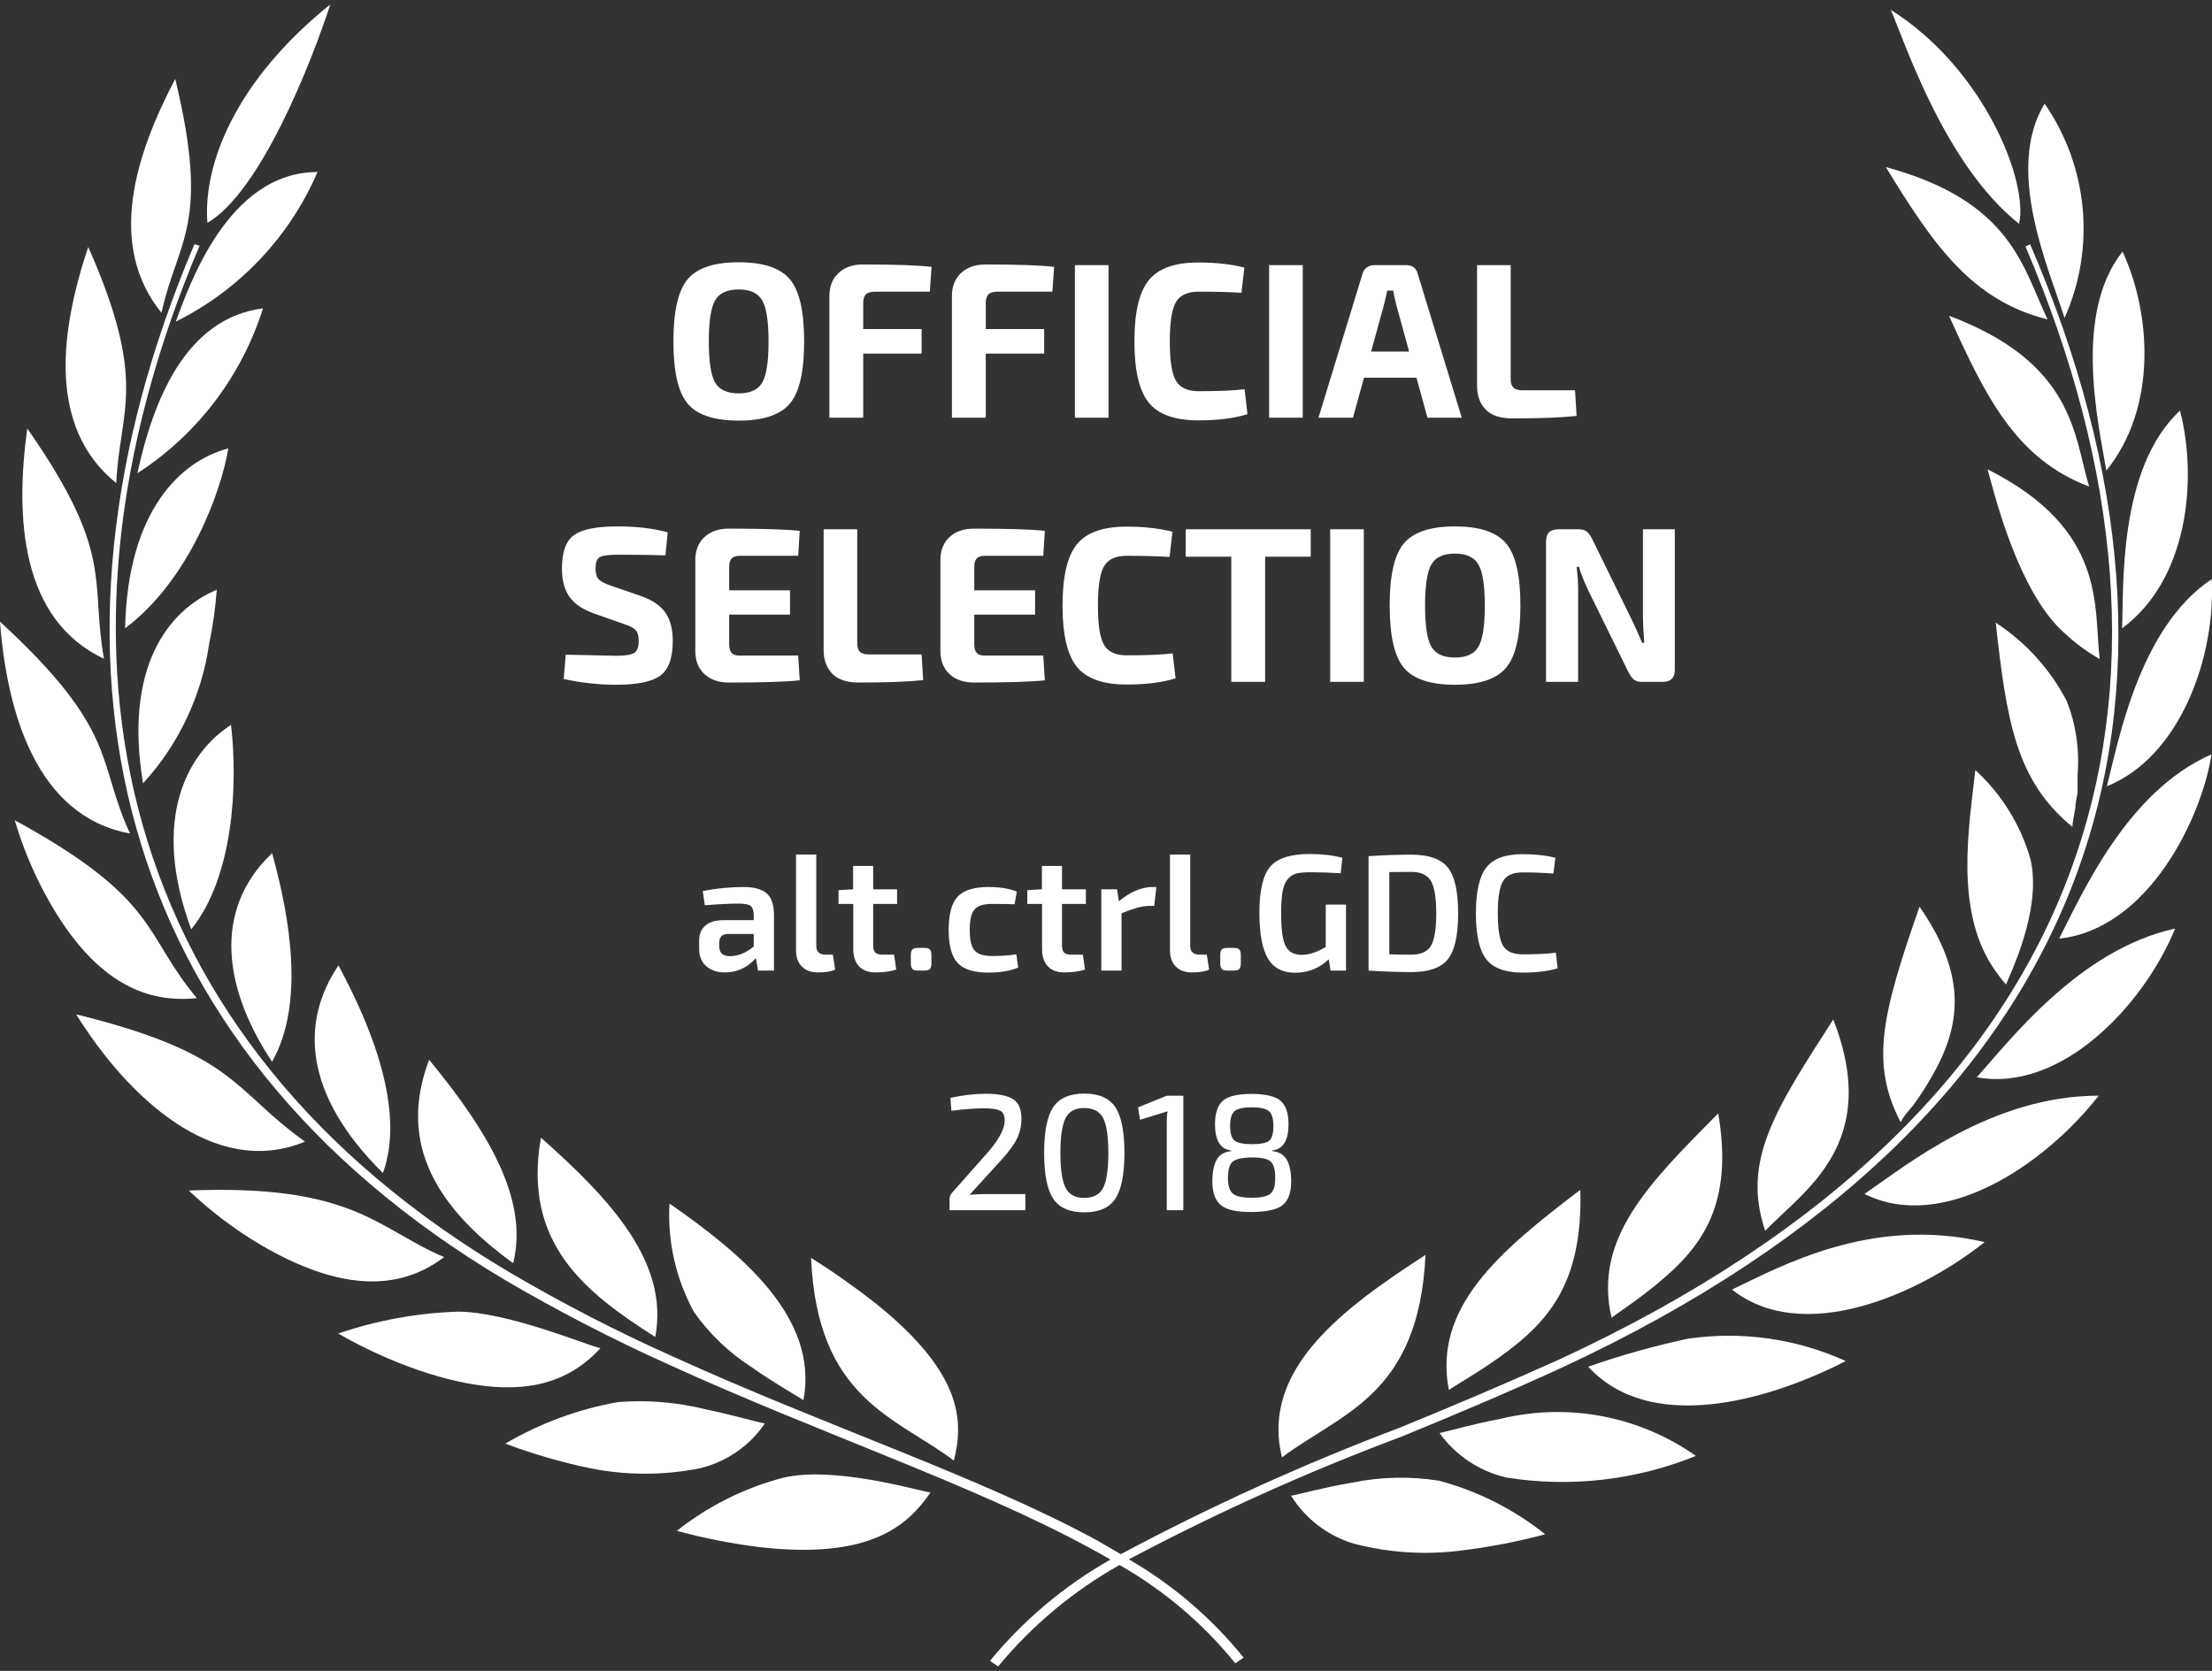 <?xml version="1.0" encoding="UTF-8"?>
<svg width="360px" height="272px" viewBox="0 0 360 272" version="1.1" xmlns="http://www.w3.org/2000/svg" xmlns:xlink="http://www.w3.org/1999/xlink">
    <rect x="0" y="0" width="360" height="272" fill="#333333" stroke="none"/>
    <!-- Generator: Sketch 49.1 (51147) - http://www.bohemiancoding.com/sketch -->
    <title>award-altctrl-selection</title>
    <desc>Created with Sketch.</desc>
    <defs></defs>
    <g id="award-altctrl-selection" stroke="none" stroke-width="1" fill="none" fill-rule="evenodd">
        <g id="Group" fill="#FFFFFF" fill-rule="nonzero">
            <path d="M82.04,208.28 C90.704,213.372 99.637,217.992 108.8,222.12 C133.6,233.44 158.68,241.8 177.36,252 C178.52,252.6 179.64,253.24 180.72,253.88 C173.232,258.126 166.588,263.712 161.12,270.36 L162.44,271.28 C167.957,264.608 174.656,259.008 182.2,254.76 C189.422,258.873 195.812,264.299 201.04,270.76 L202.4,269.84 C197.206,263.407 190.874,257.984 183.72,253.84 C198.085,246.218 212.929,239.538 228.16,233.84 C236.44,230.44 245.2,226.76 254.08,222.68 C342.92,181.48 362.28,113.68 330.4,39.76 L329.64,40.12 C360.52,112.52 343,180.12 253.64,221.36 C244.76,225.36 236.04,229.04 227.72,232.44 C212.187,238.313 197.049,245.18 182.4,253 C181.08,252.2 179.72,251.44 178.4,250.68 C159.56,240.44 134.4,232.16 109.64,220.88 C100.51,216.809 91.616,212.228 83,207.16 C19.04,169.32 4.36,106.36 32.48,40 L31.64,39.76 C3.32,106.44 17.84,169.96 82.04,208.28 Z" id="Shape"></path>
            <path d="M155.24,237.76 C156.92,231.12 156.48,223.44 142.6,212.24 C139.2,209.563 135.662,207.066 132,204.76 C133,227.76 145.68,230.6 155.24,237.76 Z" id="Shape"></path>
            <path d="M122.28,222.52 C125.88,225.08 129.32,227 130.76,227.92 C133.32,214.36 120.44,203.92 108.96,195.92 C108.61,202.072 109.996,208.198 112.96,213.6 C115.459,217.149 118.624,220.179 122.28,222.52 Z" id="Shape"></path>
            <path d="M106.64,217.64 C108.92,205.64 99.56,195.4 88.04,185.2 C85,202.44 95.28,210.4 106.64,217.64 Z" id="Shape"></path>
            <path d="M83.52,205.64 C85.92,195.84 80.36,185.28 69.84,172.52 C64.6,186.32 71.28,196.76 83.52,205.64 Z" id="Shape"></path>
            <path d="M62.32,190.96 C66.04,180.68 60.36,166.96 55.08,157.16 C48.88,166.36 49.36,178.12 62.32,190.96 Z" id="Shape"></path>
            <path d="M44.28,138.88 C34.28,148.4 36.68,161.4 44.28,172.84 C49.64,163.36 47.16,149.24 44.28,138.88 Z" id="Shape"></path>
            <path d="M37.6,118 C30.52,122.56 24.48,133.28 31.12,151.28 C37.92,142.88 38.76,128 37.6,118 Z" id="Shape"></path>
            <path d="M34.04,104.8 C34.648,101.897 35.062,98.958 35.28,96 C27.28,99.36 20.16,108.72 23.28,127.52 C29.066,121.199 32.816,113.282 34.04,104.8 Z" id="Shape"></path>
            <path d="M37.16,73 C29.44,75 20.76,83.12 20.36,102.28 C30.8,94.44 36,80 37.16,73 Z" id="Shape"></path>
            <path d="M42.8,50.2 C30.2,51.8 24.92,65.2 22.36,77.04 C32.089,70.744 39.317,61.252 42.8,50.2 Z" id="Shape"></path>
            <path d="M28.6,52.36 C38.933,47.226 47.111,38.595 51.68,28 C37.04,28 30.76,46.64 28.6,52.36 Z" id="Shape"></path>
            <path d="M53.76,0.72 C38.16,13.24 33,27 33.76,36.28 C42.48,31.12 50.64,10.24 53.76,0.72 Z" id="Shape"></path>
            <path d="M151.44,242.96 C149.16,242.6 135.72,238.6 127.44,240.56 C121.145,242.214 115.261,245.156 110.16,249.2 C114.65,250.42 119.222,251.316 123.84,251.88 C141.6,253.84 147.68,248.4 151.44,242.96 Z" id="Shape"></path>
            <path d="M100.56,228.24 C94.102,229.394 87.9,231.683 82.24,235 C86.715,236.691 91.316,238.028 96,239 C101.927,240.2 108.033,240.2 113.96,239 C118.248,237.961 121.997,235.367 124.48,231.72 C123.24,231.52 119.36,230.36 114.76,229.4 C110.119,228.257 105.325,227.865 100.56,228.24 Z" id="Shape"></path>
            <path d="M55.04,217.08 C59.264,219.511 63.711,221.534 68.32,223.12 C85.32,228.84 93,224.52 97.72,219.48 C95.24,218.88 82.48,213.52 74.52,213.52 C67.886,213.738 61.322,214.937 55.04,217.08 Z" id="Shape"></path>
            <path d="M30.72,193.8 C34.297,197.189 38.242,200.167 42.48,202.68 C57.52,211.48 66.48,209 72.28,204.64 C61.36,200 57.56,192.72 30.72,193.8 Z" id="Shape"></path>
            <path d="M49.64,185.84 C37.84,177.44 38.52,171.56 12.4,165.12 C20.6,178.32 34.76,192 49.64,185.84 Z" id="Shape"></path>
            <path d="M2.4,133.52 C3.69,137.914 5.461,142.153 7.68,146.16 C15.68,160.6 24.4,163.28 32.04,162.48 C23.24,152 26.04,146.44 2.4,133.52 Z" id="Shape"></path>
            <path d="M21.16,135.68 C15.72,124 19.48,119.12 0,101.2 C1.12,116 5.96,132.92 21.16,135.68 Z" id="Shape"></path>
            <path d="M16.92,107.24 C14.64,94.4 18.72,90.2 4.44,69.76 C2.44,84.24 3.36,100.84 16.92,107.24 Z" id="Shape"></path>
            <path d="M18.92,78.64 C19.48,66.64 24.16,62.36 14.36,40.2 C9.84,53.72 7.64,69.52 18.92,78.64 Z" id="Shape"></path>
            <path d="M28.52,12.84 C22,25.28 17.36,39.88 26.28,50.92 C28.92,38.96 34.28,36.76 28.52,12.84 Z" id="Shape"></path>
            <path d="M220,241.36 C215.32,242.16 211.36,243.28 210.12,243.48 C212.454,247.238 216.082,250.012 220.32,251.28 C226.033,252.778 231.982,253.158 237.84,252.4 C242.443,251.842 247.001,250.96 251.48,249.76 C246.382,245.694 240.499,242.725 234.2,241.04 C229.486,240.292 224.676,240.4 220,241.36 Z" id="Shape"></path>
            <path d="M244.24,230.96 C239.8,231.8 235.96,232.92 234.28,233.28 C236.909,236.933 240.776,239.506 245.16,240.52 C255.569,242.187 266.235,240.969 276,237 C266.779,230.502 255.202,228.3 244.24,230.96 Z" id="Shape"></path>
            <path d="M274.72,217.92 C269.216,219.097 263.792,220.62 258.48,222.48 C268.4,233.28 287.12,228.36 300.4,221.56 C292.364,217.915 283.452,216.652 274.72,217.92 Z" id="Shape"></path>
            <path d="M323,202.2 C304.56,197.88 289.72,206.2 281.88,209.92 C293.12,218.84 311.56,211.24 323,202.2 Z" id="Shape"></path>
            <path d="M341.56,178.36 C324.12,178.36 310.24,189.72 303.44,194.36 C316.2,200.72 332.68,189.72 341.56,178.36 Z" id="Shape"></path>
            <path d="M321.72,175.36 C335.36,177.88 348.84,163.76 354,151.16 C338.36,154.56 327,169.52 321.72,175.36 Z" id="Shape"></path>
            <path d="M335.12,152.8 C349.84,151.2 358.4,132.8 359.92,122.8 C346.16,128.8 338.84,145.56 335.12,152.8 Z" id="Shape"></path>
            <path d="M342.88,128 C354.88,123.16 360.6,106.88 359.96,94.28 C348,102.2 344.68,121.24 342.88,128 Z" id="Shape"></path>
            <path d="M354.8,66.84 C344.56,76.32 345.68,96.2 345.36,102.28 C356,94.48 357.72,78.28 354.8,66.84 Z" id="Shape"></path>
            <path d="M345.44,40.96 C337.44,51.04 341.44,68.6 342.8,76.6 C351.24,66.2 350,50.76 345.44,40.96 Z" id="Shape"></path>
            <path d="M332.76,16.88 C326.16,27.68 333.6,44.08 336,51.76 C341.087,40.366 339.858,27.143 332.76,16.88 Z" id="Shape"></path>
            <path d="M328.6,36.44 C330.16,29.68 323,11.24 307.72,1.6 C310,6.8 316.48,26.8 328.6,36.44 Z" id="Shape"></path>
            <path d="M232,204.28 C218.88,212.8 205.08,222.76 208.64,237.24 C218.24,230 230.92,227.24 232,204.28 Z" id="Shape"></path>
            <path d="M244,220.96 C252,215.24 257.6,208.96 257.2,193.68 C244,203.72 233.2,212.8 235.8,226.28 C236.76,225.56 240.24,223.64 244,220.96 Z" id="Shape"></path>
            <path d="M269.88,208.84 C277.2,202.8 282.12,195.88 279.64,181.24 C268.4,192.6 259.28,201.56 262.28,214.52 C263.2,213.76 266.48,211.68 269.88,208.84 Z" id="Shape"></path>
            <path d="M298.36,165.96 C288.76,180.84 283.48,189.04 287.28,200.36 C293.52,193.84 306.28,186.2 298.36,165.96 Z" id="Shape"></path>
            <path d="M311.32,180 C312.419,178.497 313.434,176.935 314.36,175.32 C319.2,166.96 320.2,158.84 312.4,147.6 C306.2,165.32 304.4,173.12 309.32,182.68 C309.64,182 310.36,181.08 311.32,180 Z" id="Shape"></path>
            <path d="M324.36,157.48 C325.009,158.456 325.717,159.391 326.48,160.28 C326.92,158.96 332.36,148.28 330.48,139.96 C328.903,134.348 325.785,129.29 321.48,125.36 C320.48,134.52 318.08,148 324.36,157.48 Z" id="Shape"></path>
            <path d="M337.28,134.6 C337.28,134.04 337.52,132.92 337.76,131.48 C337.76,130.72 338,129.88 338.12,129 L338.12,127.6 L338.12,126.12 C338.459,122.038 337.857,117.933 336.36,114.12 C333.667,108.944 329.685,104.55 324.8,101.36 C326.56,117.08 328,127.04 337.28,134.6 Z" id="Shape"></path>
            <path d="M323.48,76.4 C324.48,80.04 327.88,94 334.28,101.32 C334.882,102.022 335.538,102.678 336.24,103.28 C337.908,104.818 339.746,106.161 341.72,107.28 C340.72,98.72 342.92,86.2 323.48,76.4 Z" id="Shape"></path>
            <path d="M317.2,51.4 C323.08,64.4 328,74.68 340,79.2 C337.52,70.96 337.64,59.08 317.2,51.4 Z" id="Shape"></path>
            <path d="M333.24,52 C329.24,43.68 327.48,32.76 306.92,27.2 C314.72,40 320.96,48.92 333.24,52 Z" id="Shape"></path>
        </g>
        <path d="M111.904,45.464 C113.464,43.616 116.236,42.692 120.22,42.692 C124.204,42.692 126.976,43.61 128.536,45.446 C130.096,47.282 130.876,50.66 130.876,55.58 C130.876,60.5 130.096,63.878 128.536,65.714 C126.976,67.55 124.204,68.468 120.22,68.468 C116.236,68.468 113.47,67.55 111.922,65.714 C110.374,63.878 109.6,60.5 109.6,55.58 C109.6,50.66 110.368,47.288 111.904,45.464 Z M124.036,48.884 C123.364,47.708 122.092,47.12 120.22,47.12 C118.348,47.12 117.07,47.708 116.386,48.884 C115.702,50.06 115.36,52.292 115.36,55.58 C115.36,58.868 115.702,61.1 116.386,62.276 C117.07,63.452 118.348,64.04 120.22,64.04 C122.092,64.04 123.37,63.452 124.054,62.276 C124.738,61.1 125.08,58.868 125.08,55.58 C125.08,52.292 124.732,50.06 124.036,48.884 Z M151.324,47.48 L142.432,47.48 C141.736,47.48 141.238,47.624 140.938,47.912 C140.638,48.2 140.488,48.668 140.488,49.316 L140.488,53.564 L149.992,53.564 L149.992,57.56 L140.488,57.56 L140.488,68 L134.98,68 L134.98,48.2 C134.98,46.616 135.478,45.362 136.474,44.438 C137.47,43.514 138.796,43.052 140.452,43.052 C145.732,43.052 149.452,43.184 151.612,43.448 L151.324,47.48 Z M171.268,47.48 L162.376,47.48 C161.68,47.48 161.182,47.624 160.882,47.912 C160.582,48.2 160.432,48.668 160.432,49.316 L160.432,53.564 L169.936,53.564 L169.936,57.56 L160.432,57.56 L160.432,68 L154.924,68 L154.924,48.2 C154.924,46.616 155.422,45.362 156.418,44.438 C157.414,43.514 158.74,43.052 160.396,43.052 C165.676,43.052 169.396,43.184 171.556,43.448 L171.268,47.48 Z M180.412,68 L174.94,68 L174.94,43.16 L180.412,43.16 L180.412,68 Z M202.552,63.356 L203.02,67.424 C200.86,68.096 198.208,68.432 195.064,68.432 C191.224,68.432 188.524,67.472 186.964,65.552 C185.404,63.632 184.624,60.308 184.624,55.58 C184.624,50.852 185.404,47.528 186.964,45.608 C188.524,43.688 191.224,42.728 195.064,42.728 C197.848,42.728 200.332,43.004 202.516,43.556 L202.048,47.66 C200.104,47.54 197.776,47.48 195.064,47.48 C193.264,47.48 192.034,48.05 191.374,49.19 C190.714,50.33 190.384,52.46 190.384,55.58 C190.384,58.7 190.714,60.83 191.374,61.97 C192.034,63.11 193.264,63.68 195.064,63.68 C198.4,63.68 200.896,63.572 202.552,63.356 Z M212.02,68 L206.548,68 L206.548,43.16 L212.02,43.16 L212.02,68 Z M230.524,61.484 L221.992,61.484 L220.192,68 L214.576,68 L221.74,44.6 C221.836,44.168 222.064,43.82 222.424,43.556 C222.784,43.292 223.192,43.16 223.648,43.16 L228.832,43.16 C229.864,43.16 230.5,43.64 230.74,44.6 L237.904,68 L232.324,68 L230.524,61.484 Z M229.336,57.236 L227.248,49.64 C226.96,48.44 226.792,47.66 226.744,47.3 L225.772,47.3 C225.724,47.54 225.64,47.924 225.52,48.452 C225.4,48.98 225.304,49.376 225.232,49.64 L223.144,57.236 L229.336,57.236 Z M245.86,43.16 L245.86,61.7 C245.86,62.348 246.01,62.816 246.31,63.104 C246.61,63.392 247.108,63.536 247.804,63.536 L256.336,63.536 L256.588,67.712 C254.164,67.976 250.66,68.108 246.076,68.108 C244.156,68.108 242.728,67.628 241.792,66.668 C240.856,65.708 240.388,64.424 240.388,62.816 L240.388,43.16 L245.86,43.16 Z M101.608,101.604 L96.604,99.84 C94.756,99.168 93.436,98.256 92.644,97.104 C91.852,95.952 91.456,94.44 91.456,92.568 C91.456,89.832 92.122,88.002 93.454,87.078 C94.786,86.154 97.132,85.692 100.492,85.692 C103.66,85.692 106.384,86.016 108.664,86.664 L108.304,90.408 C106.216,90.336 103.624,90.3 100.528,90.3 C99.088,90.3 98.128,90.426 97.648,90.678 C97.168,90.93 96.928,91.56 96.928,92.568 C96.928,93.384 97.108,93.972 97.468,94.332 C97.828,94.692 98.512,95.04 99.52,95.376 L104.236,96.996 C106.156,97.668 107.512,98.586 108.304,99.75 C109.096,100.914 109.492,102.432 109.492,104.304 C109.492,107.088 108.82,108.978 107.476,109.974 C106.132,110.97 103.732,111.468 100.276,111.468 C97.468,111.468 94.624,111.156 91.744,110.532 L92.068,106.572 C97.18,106.692 99.916,106.752 100.276,106.752 C101.74,106.752 102.718,106.596 103.21,106.284 C103.702,105.972 103.948,105.324 103.948,104.34 C103.948,103.5 103.78,102.906 103.444,102.558 C103.108,102.21 102.496,101.892 101.608,101.604 Z M129.904,106.716 L130.156,110.748 C127.9,110.988 124.06,111.108 118.636,111.108 C116.98,111.108 115.66,110.658 114.676,109.758 C113.692,108.858 113.188,107.64 113.164,106.104 L113.164,91.056 C113.188,89.52 113.692,88.302 114.676,87.402 C115.66,86.502 116.98,86.052 118.636,86.052 C124.06,86.052 127.9,86.172 130.156,86.412 L129.904,90.48 L120.364,90.48 C119.764,90.48 119.332,90.624 119.068,90.912 C118.804,91.2 118.672,91.668 118.672,92.316 L118.672,96.096 L128.572,96.096 L128.572,100.056 L118.672,100.056 L118.672,104.844 C118.672,105.516 118.804,105.996 119.068,106.284 C119.332,106.572 119.764,106.716 120.364,106.716 L129.904,106.716 Z M139.516,86.16 L139.516,104.7 C139.516,105.348 139.666,105.816 139.966,106.104 C140.266,106.392 140.764,106.536 141.46,106.536 L149.992,106.536 L150.244,110.712 C147.82,110.976 144.316,111.108 139.732,111.108 C137.812,111.108 136.384,110.628 135.448,109.668 C134.512,108.708 134.044,107.424 134.044,105.816 L134.044,86.16 L139.516,86.16 Z M169.792,106.716 L170.044,110.748 C167.788,110.988 163.948,111.108 158.524,111.108 C156.868,111.108 155.548,110.658 154.564,109.758 C153.58,108.858 153.076,107.64 153.052,106.104 L153.052,91.056 C153.076,89.52 153.58,88.302 154.564,87.402 C155.548,86.502 156.868,86.052 158.524,86.052 C163.948,86.052 167.788,86.172 170.044,86.412 L169.792,90.48 L160.252,90.48 C159.652,90.48 159.22,90.624 158.956,90.912 C158.692,91.2 158.56,91.668 158.56,92.316 L158.56,96.096 L168.46,96.096 L168.46,100.056 L158.56,100.056 L158.56,104.844 C158.56,105.516 158.692,105.996 158.956,106.284 C159.22,106.572 159.652,106.716 160.252,106.716 L169.792,106.716 Z M190.852,106.356 L191.32,110.424 C189.16,111.096 186.508,111.432 183.364,111.432 C179.524,111.432 176.824,110.472 175.264,108.552 C173.704,106.632 172.924,103.308 172.924,98.58 C172.924,93.852 173.704,90.528 175.264,88.608 C176.824,86.688 179.524,85.728 183.364,85.728 C186.148,85.728 188.632,86.004 190.816,86.556 L190.348,90.66 C188.404,90.54 186.076,90.48 183.364,90.48 C181.564,90.48 180.334,91.05 179.674,92.19 C179.014,93.33 178.684,95.46 178.684,98.58 C178.684,101.7 179.014,103.83 179.674,104.97 C180.334,106.11 181.564,106.68 183.364,106.68 C186.7,106.68 189.196,106.572 190.852,106.356 Z M213.316,90.624 L205.9,90.624 L205.9,111 L200.392,111 L200.392,90.624 L192.976,90.624 L192.976,86.16 L213.316,86.16 L213.316,90.624 Z M221.956,111 L216.484,111 L216.484,86.16 L221.956,86.16 L221.956,111 Z M228.472,88.464 C230.032,86.616 232.804,85.692 236.788,85.692 C240.772,85.692 243.544,86.61 245.104,88.446 C246.664,90.282 247.444,93.66 247.444,98.58 C247.444,103.5 246.664,106.878 245.104,108.714 C243.544,110.55 240.772,111.468 236.788,111.468 C232.804,111.468 230.038,110.55 228.49,108.714 C226.942,106.878 226.168,103.5 226.168,98.58 C226.168,93.66 226.936,90.288 228.472,88.464 Z M240.604,91.884 C239.932,90.708 238.66,90.12 236.788,90.12 C234.916,90.12 233.638,90.708 232.954,91.884 C232.27,93.06 231.928,95.292 231.928,98.58 C231.928,101.868 232.27,104.1 232.954,105.276 C233.638,106.452 234.916,107.04 236.788,107.04 C238.66,107.04 239.938,106.452 240.622,105.276 C241.306,104.1 241.648,101.868 241.648,98.58 C241.648,95.292 241.3,93.06 240.604,91.884 Z M272.572,86.16 L272.572,109.02 C272.572,110.34 271.924,111 270.628,111 L267.208,111 C266.656,111 266.224,110.874 265.912,110.622 C265.6,110.37 265.3,109.956 265.012,109.38 L258.496,96.132 C257.68,94.38 257.176,93.096 256.984,92.28 L256.588,92.28 C256.756,93.48 256.84,94.8 256.84,96.24 L256.84,111 L251.62,111 L251.62,88.14 C251.62,86.82 252.28,86.16 253.6,86.16 L256.948,86.16 C257.5,86.16 257.932,86.286 258.244,86.538 C258.556,86.79 258.856,87.204 259.144,87.78 L265.444,100.632 C266.044,101.832 266.644,103.164 267.244,104.628 L267.604,104.628 C267.46,102.756 267.388,101.364 267.388,100.452 L267.388,86.16 L272.572,86.16 Z" id="OFFICIAL-SELECTION" fill="#FFFFFF"></path>
        <path d="M114.704,147.362 L114.38,145.04 C116.702,144.608 118.907,144.392 120.995,144.392 C122.705,144.392 123.96,144.734 124.761,145.418 C125.563,146.102 125.963,147.299 125.963,149.009 L125.963,158 L123.371,158 L123.02,155.975 C121.634,157.523 119.951,158.297 117.971,158.297 C116.729,158.297 115.721,157.96 114.947,157.285 C114.173,156.609 113.786,155.669 113.786,154.463 L113.786,153.113 C113.786,152.051 114.128,151.232 114.812,150.656 C115.496,150.08 116.459,149.792 117.701,149.792 L122.669,149.792 L122.669,148.982 C122.651,148.226 122.48,147.722 122.156,147.47 C121.832,147.218 121.193,147.092 120.239,147.092 C118.853,147.092 117.008,147.182 114.704,147.362 Z M117.053,153.518 L117.053,154.031 C117.053,155.111 117.629,155.651 118.781,155.651 C120.095,155.651 121.391,155.129 122.669,154.085 L122.669,152.033 L118.457,152.033 C117.935,152.051 117.571,152.186 117.364,152.438 C117.156,152.69 117.053,153.05 117.053,153.518 Z M132.848,139.1 L132.848,153.869 C132.83,154.391 132.951,154.778 133.213,155.03 C133.474,155.282 133.874,155.408 134.414,155.408 L135.548,155.408 L135.926,157.838 C135.314,158.144 134.378,158.297 133.118,158.297 C132.02,158.297 131.152,157.982 130.512,157.352 C129.873,156.722 129.554,155.831 129.554,154.679 L129.554,139.1 L132.848,139.1 Z M142.109,147.146 L142.109,153.869 C142.109,154.445 142.226,154.845 142.46,155.071 C142.694,155.296 143.108,155.408 143.702,155.408 L145.511,155.408 L145.862,157.838 C144.908,158.144 143.774,158.297 142.46,158.297 C141.308,158.297 140.422,157.964 139.8,157.298 C139.179,156.632 138.869,155.678 138.869,154.436 L138.869,147.146 L136.466,147.146 L136.466,144.905 L138.842,144.77 L138.842,140.963 L142.109,140.963 L142.109,144.77 L145.997,144.77 L145.997,147.146 L142.109,147.146 Z M149.426,154.301 L150.398,154.301 C150.848,154.301 151.158,154.386 151.329,154.558 C151.501,154.729 151.586,155.03 151.586,155.462 L151.586,156.839 C151.586,157.271 151.501,157.572 151.329,157.744 C151.158,157.915 150.848,158 150.398,158 L149.426,158 C148.976,158 148.666,157.915 148.494,157.744 C148.323,157.572 148.238,157.271 148.238,156.839 L148.238,155.462 C148.238,155.03 148.323,154.729 148.494,154.558 C148.666,154.386 148.976,154.301 149.426,154.301 Z M165.41,155.354 L165.707,157.514 C164.393,158.054 162.773,158.324 160.847,158.324 C158.489,158.324 156.824,157.802 155.852,156.758 C154.88,155.714 154.394,153.914 154.394,151.358 C154.394,148.802 154.884,147.002 155.865,145.958 C156.847,144.914 158.516,144.392 160.874,144.392 C162.728,144.392 164.267,144.644 165.491,145.148 L165.113,147.2 C164.231,147.164 163.007,147.146 161.441,147.146 C160.073,147.146 159.128,147.443 158.606,148.037 C158.084,148.631 157.823,149.738 157.823,151.358 C157.823,152.996 158.084,154.116 158.606,154.72 C159.128,155.323 160.073,155.624 161.441,155.624 C162.881,155.624 164.204,155.534 165.41,155.354 Z M172.835,147.146 L172.835,153.869 C172.835,154.445 172.952,154.845 173.186,155.071 C173.42,155.296 173.834,155.408 174.428,155.408 L176.237,155.408 L176.588,157.838 C175.634,158.144 174.5,158.297 173.186,158.297 C172.034,158.297 171.148,157.964 170.526,157.298 C169.905,156.632 169.595,155.678 169.595,154.436 L169.595,147.146 L167.192,147.146 L167.192,144.905 L169.568,144.77 L169.568,140.963 L172.835,140.963 L172.835,144.77 L176.723,144.77 L176.723,147.146 L172.835,147.146 Z M188.198,144.392 L187.847,147.47 L186.902,147.47 C185.966,147.47 184.508,147.866 182.528,148.658 L182.528,158 L179.234,158 L179.234,144.77 L181.799,144.77 L182.096,146.714 C183.986,145.166 185.804,144.392 187.55,144.392 L188.198,144.392 Z M193.706,139.1 L193.706,153.869 C193.688,154.391 193.809,154.778 194.071,155.03 C194.332,155.282 194.732,155.408 195.272,155.408 L196.406,155.408 L196.784,157.838 C196.172,158.144 195.236,158.297 193.976,158.297 C192.878,158.297 192.01,157.982 191.37,157.352 C190.731,156.722 190.412,155.831 190.412,154.679 L190.412,139.1 L193.706,139.1 Z M199.781,154.301 L200.753,154.301 C201.203,154.301 201.513,154.386 201.685,154.558 C201.856,154.729 201.941,155.03 201.941,155.462 L201.941,156.839 C201.941,157.271 201.856,157.572 201.685,157.744 C201.513,157.915 201.203,158 200.753,158 L199.781,158 C199.331,158 199.021,157.915 198.85,157.744 C198.678,157.572 198.593,157.271 198.593,156.839 L198.593,155.462 C198.593,155.03 198.678,154.729 198.85,154.558 C199.021,154.386 199.331,154.301 199.781,154.301 Z M219.059,147.254 L219.059,158 L216.548,158 L216.251,156.164 C214.703,157.622 212.885,158.351 210.797,158.351 C208.745,158.351 207.26,157.573 206.342,156.016 C205.424,154.458 204.965,151.988 204.965,148.604 C204.965,144.932 205.559,142.417 206.747,141.058 C207.935,139.698 210.059,139.019 213.119,139.019 C215.189,139.019 216.971,139.226 218.465,139.64 L218.195,142.151 C216.449,142.043 214.811,141.989 213.281,141.989 C212.309,141.989 211.553,142.056 211.013,142.191 C210.473,142.327 209.996,142.632 209.582,143.109 C209.168,143.587 208.885,144.27 208.732,145.161 C208.578,146.053 208.502,147.263 208.502,148.793 C208.502,151.295 208.745,153.027 209.231,153.99 C209.717,154.954 210.59,155.435 211.85,155.435 C213.056,155.435 214.361,155.003 215.765,154.139 L215.765,147.254 L219.059,147.254 Z M222.731,158 L222.731,139.37 C225.197,139.208 227.519,139.127 229.697,139.127 C232.523,139.127 234.498,139.82 235.624,141.206 C236.749,142.592 237.311,145.085 237.311,148.685 C237.311,152.285 236.749,154.778 235.624,156.164 C234.498,157.55 232.523,158.243 229.697,158.243 C227.519,158.243 225.197,158.162 222.731,158 Z M226.106,141.962 L226.106,155.354 C227.51,155.39 228.707,155.408 229.697,155.408 C231.245,155.408 232.307,154.927 232.883,153.964 C233.459,153 233.747,151.241 233.747,148.685 C233.747,146.129 233.455,144.365 232.869,143.393 C232.284,142.421 231.227,141.935 229.697,141.935 C229.211,141.935 228.577,141.94 227.793,141.948 C227.01,141.958 226.448,141.962 226.106,141.962 Z M253.214,155.084 L253.511,157.622 C252.017,158.09 250.109,158.324 247.787,158.324 C244.997,158.324 243.035,157.604 241.901,156.164 C240.767,154.724 240.2,152.231 240.2,148.685 C240.2,145.139 240.767,142.646 241.901,141.206 C243.035,139.766 244.997,139.046 247.787,139.046 C249.857,139.046 251.639,139.244 253.133,139.64 L252.809,142.205 C251.243,142.079 249.569,142.016 247.787,142.016 C246.239,142.016 245.182,142.488 244.614,143.434 C244.047,144.379 243.764,146.129 243.764,148.685 C243.764,151.241 244.047,152.991 244.614,153.936 C245.182,154.882 246.239,155.354 247.787,155.354 C250.073,155.354 251.882,155.264 253.214,155.084 Z" id="alt.ctrl.GDC" fill="#FFFFFF"></path>
        <path d="M154.839,180.827 L154.677,178.721 C156.693,178.271 158.618,178.046 160.454,178.046 C162.417,178.046 163.87,178.325 164.815,178.883 C165.76,179.441 166.232,180.521 166.232,182.123 C166.232,183.275 165.999,184.337 165.53,185.309 C165.062,186.281 164.217,187.442 162.993,188.792 L157.809,194.489 C158.655,194.417 159.644,194.381 160.779,194.381 L166.881,194.381 L166.881,197 L154.542,197 L154.542,195.299 C154.542,194.813 154.676,194.435 154.946,194.165 L160.131,188.306 C162.435,185.822 163.56,183.815 163.506,182.285 C163.488,181.511 163.222,181.007 162.709,180.773 C162.196,180.539 161.364,180.422 160.212,180.422 C158.591,180.422 156.801,180.557 154.839,180.827 Z M171.389,180.26 C172.38,178.766 174.071,178.019 176.465,178.019 C178.86,178.019 180.547,178.761 181.528,180.246 C182.509,181.732 183,184.211 183,187.685 C183,191.159 182.509,193.638 181.528,195.124 C180.547,196.609 178.86,197.351 176.465,197.351 C174.071,197.351 172.384,196.609 171.403,195.124 C170.422,193.638 169.931,191.159 169.931,187.685 C169.931,184.211 170.417,181.736 171.389,180.26 Z M176.439,180.368 C174.998,180.368 173.995,180.912 173.428,182.001 C172.861,183.091 172.577,184.985 172.577,187.685 C172.577,190.385 172.861,192.279 173.428,193.369 C173.995,194.458 174.998,195.002 176.439,195.002 C177.933,195.002 178.963,194.462 179.53,193.382 C180.097,192.302 180.381,190.403 180.381,187.685 C180.381,184.967 180.097,183.068 179.53,181.988 C178.963,180.908 177.933,180.368 176.439,180.368 Z M192.584,197 L189.885,197 L189.885,182.582 C189.885,181.934 189.929,181.376 190.019,180.908 L185.537,182.285 L185.214,180.26 L189.885,178.37 L192.584,178.37 L192.584,197 Z M200.387,187.388 L200.387,187.28 C198.623,187.082 197.742,185.66 197.742,183.014 C197.742,181.232 198.16,179.963 198.997,179.207 C199.834,178.451 201.404,178.073 203.708,178.073 C206.031,178.091 207.61,178.473 208.447,179.22 C209.284,179.968 209.702,181.232 209.702,183.014 C209.702,185.66 208.821,187.082 207.056,187.28 L207.056,187.388 C208.173,187.496 208.964,187.968 209.433,188.805 C209.901,189.643 210.135,190.826 210.135,192.356 C210.135,194.12 209.689,195.38 208.798,196.136 C207.907,196.892 206.211,197.279 203.708,197.297 C201.26,197.315 199.582,196.937 198.673,196.163 C197.764,195.389 197.31,194.12 197.31,192.356 C197.31,190.826 197.539,189.643 197.998,188.805 C198.457,187.968 199.253,187.496 200.387,187.388 Z M206.543,180.908 C206.093,180.476 205.158,180.26 203.736,180.26 C202.313,180.26 201.369,180.471 200.9,180.894 C200.432,181.318 200.198,182.114 200.198,183.284 C200.198,184.472 200.432,185.264 200.9,185.66 C201.369,186.056 202.322,186.254 203.762,186.254 C205.203,186.254 206.143,186.061 206.584,185.673 C207.025,185.286 207.245,184.49 207.245,183.284 C207.245,182.114 207.012,181.322 206.543,180.908 Z M203.762,188.414 C202.196,188.432 201.153,188.661 200.631,189.102 C200.108,189.544 199.847,190.43 199.847,191.762 C199.847,193.004 200.108,193.85 200.631,194.3 C201.153,194.75 202.187,194.975 203.736,194.975 C205.266,194.975 206.282,194.75 206.786,194.3 C207.291,193.85 207.542,193.004 207.542,191.762 C207.542,190.412 207.295,189.517 206.8,189.076 C206.305,188.634 205.293,188.414 203.762,188.414 Z" id="2018" fill="#FFFFFF"></path>
    </g>
</svg>
